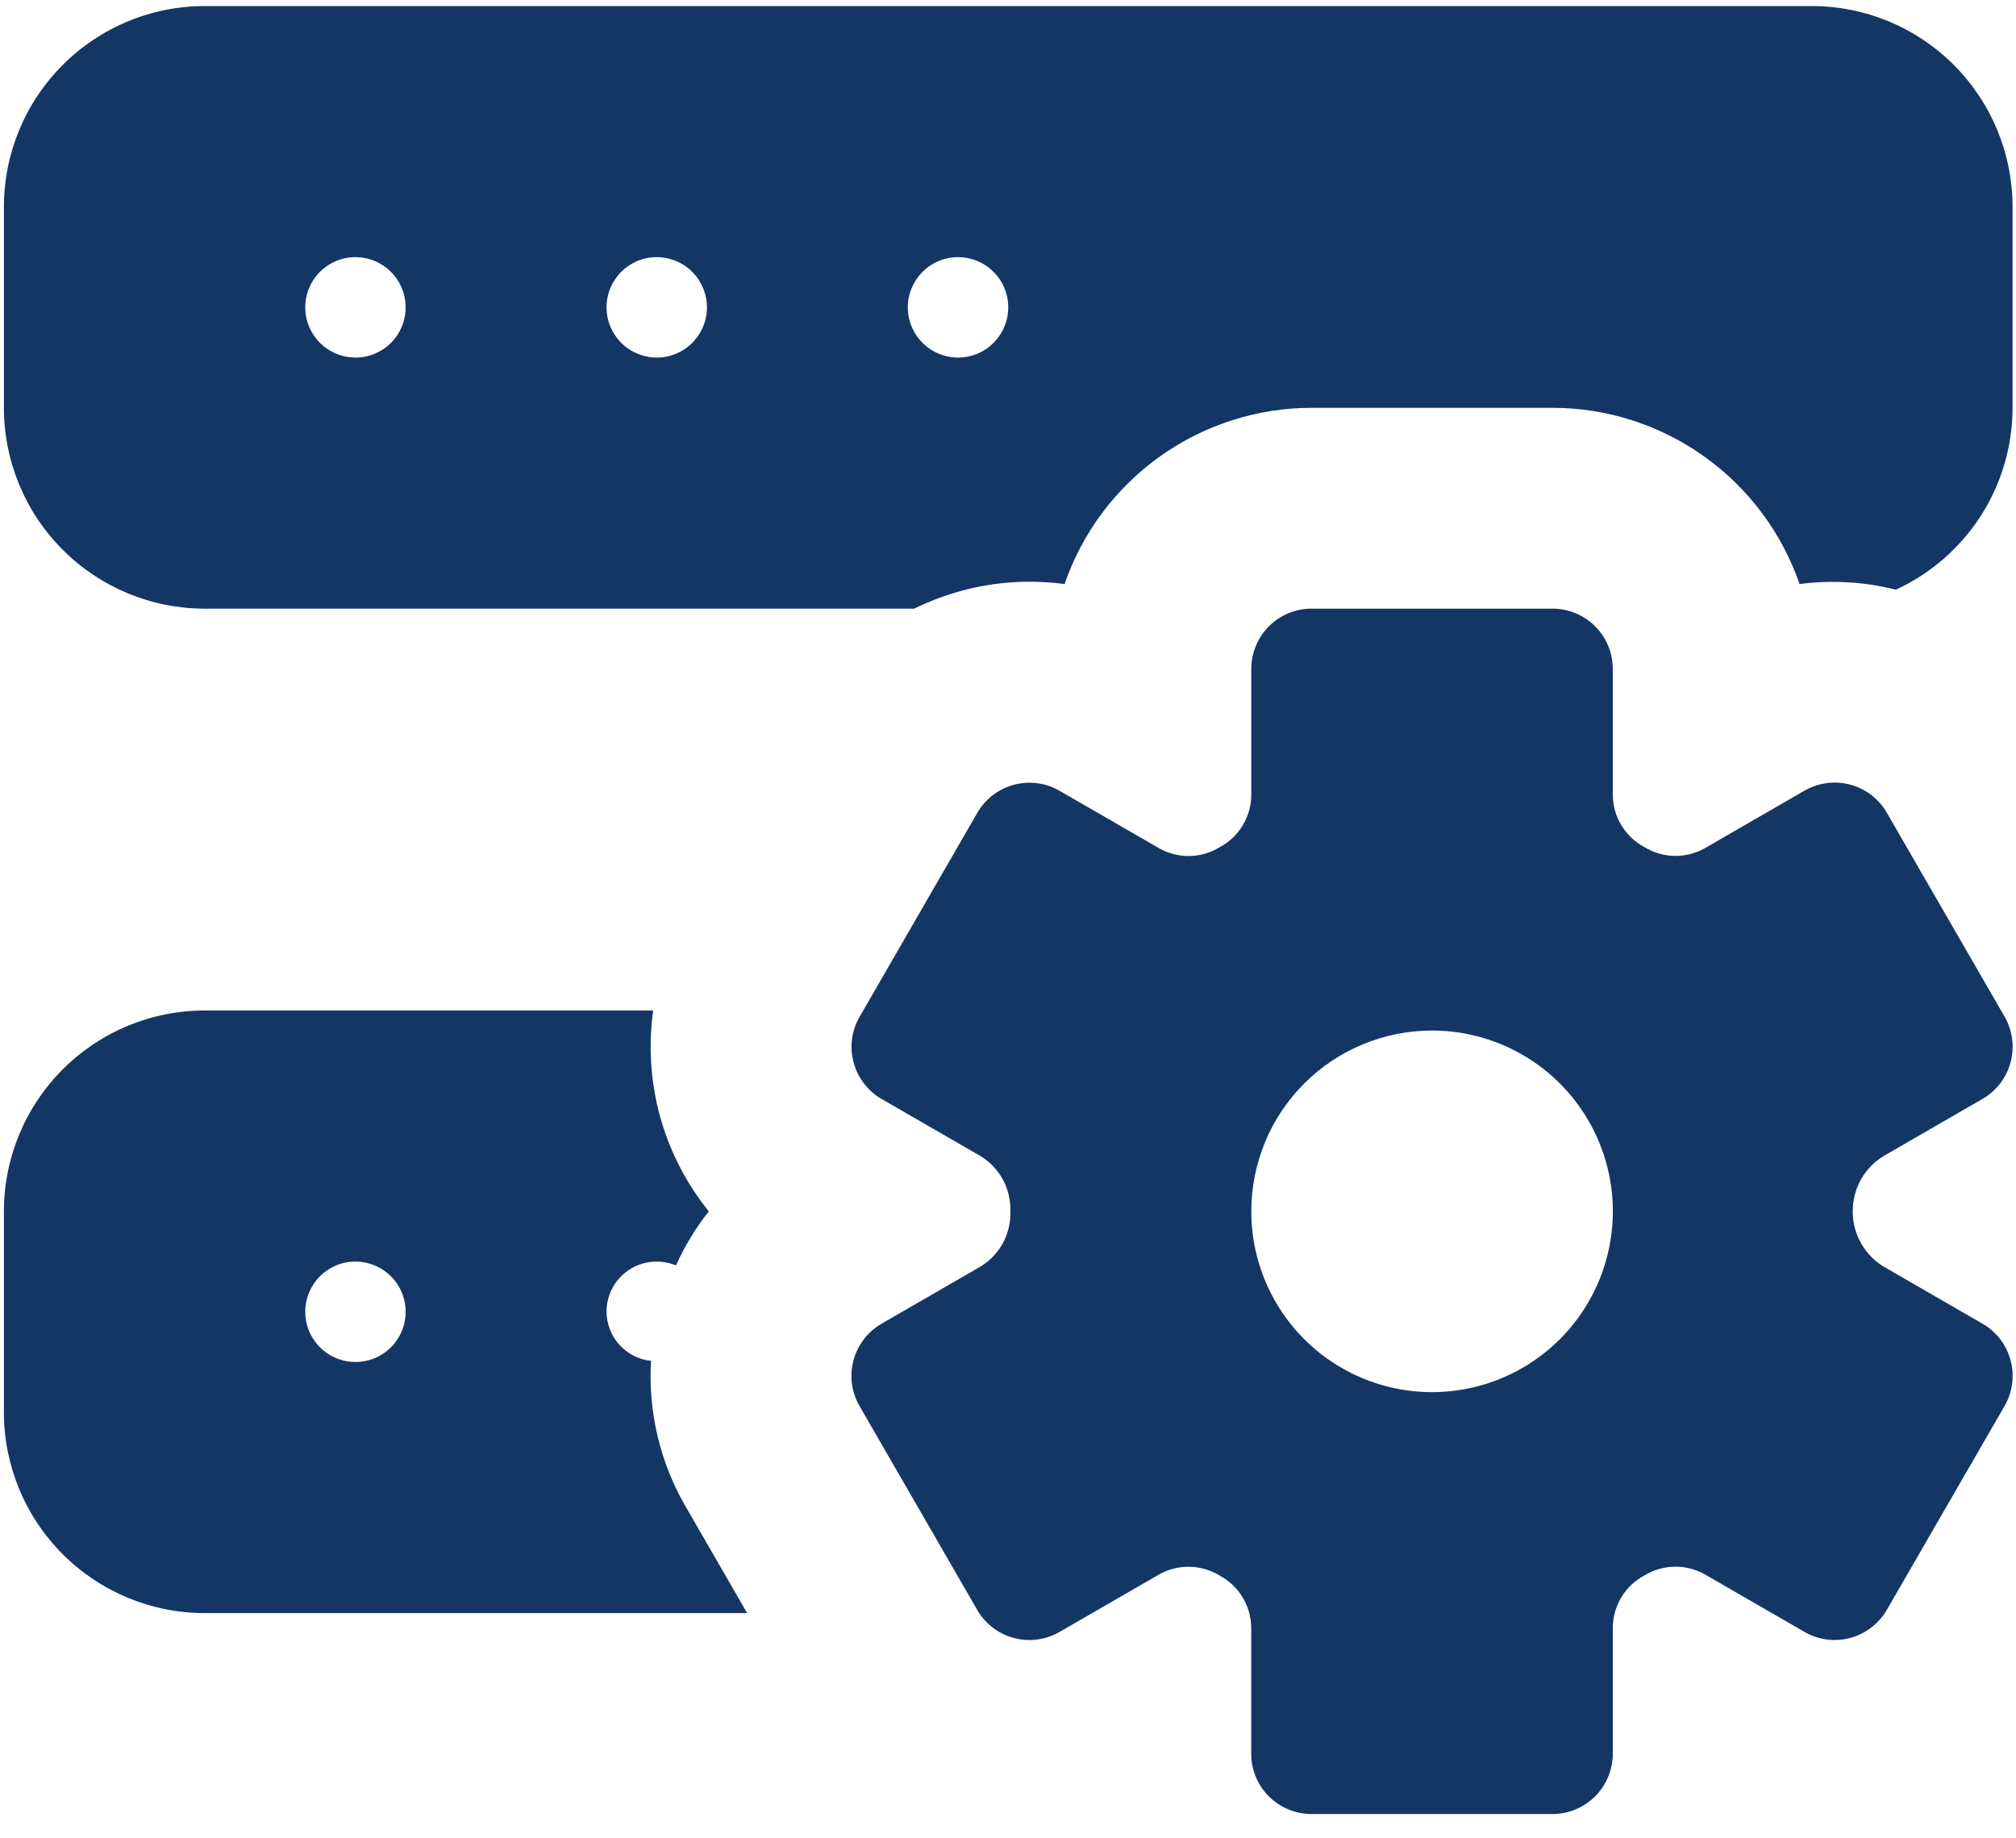 <svg width="34" height="31" viewBox="0 0 34 31" fill="none" xmlns="http://www.w3.org/2000/svg">
    <path d="M16.533 21.36L14.869 22.321C14.753 22.388 14.652 22.477 14.57 22.583C14.489 22.689 14.429 22.81 14.394 22.939C14.36 23.068 14.351 23.202 14.368 23.335C14.386 23.467 14.429 23.595 14.496 23.71L16.481 27.148C16.615 27.381 16.837 27.552 17.098 27.621C17.358 27.691 17.635 27.655 17.869 27.52L19.556 26.546C19.712 26.46 19.888 26.416 20.066 26.421C20.244 26.424 20.417 26.476 20.569 26.568L20.579 26.574C20.735 26.66 20.865 26.784 20.957 26.936C21.049 27.088 21.099 27.261 21.102 27.438V29.574C21.102 29.843 21.209 30.102 21.399 30.292C21.59 30.483 21.849 30.59 22.118 30.59H26.183C26.317 30.59 26.449 30.564 26.572 30.512C26.695 30.461 26.807 30.387 26.902 30.292C26.996 30.198 27.071 30.086 27.122 29.962C27.173 29.839 27.2 29.707 27.2 29.574V27.437C27.203 27.26 27.253 27.087 27.344 26.935C27.436 26.783 27.566 26.658 27.722 26.573L27.732 26.567C27.884 26.474 28.058 26.423 28.236 26.419C28.414 26.416 28.59 26.459 28.745 26.545L30.433 27.519C30.548 27.586 30.676 27.629 30.808 27.647C30.941 27.664 31.075 27.655 31.204 27.621C31.333 27.586 31.454 27.526 31.56 27.445C31.666 27.364 31.755 27.262 31.822 27.146L33.807 23.71C33.874 23.594 33.917 23.466 33.934 23.334C33.952 23.201 33.943 23.067 33.908 22.938C33.874 22.809 33.814 22.688 33.733 22.582C33.651 22.476 33.55 22.387 33.434 22.321L31.787 21.37C31.623 21.275 31.487 21.139 31.392 20.974C31.297 20.81 31.247 20.624 31.247 20.434V20.419C31.247 20.229 31.297 20.043 31.392 19.878C31.487 19.714 31.623 19.578 31.787 19.483L33.434 18.532C33.55 18.465 33.651 18.376 33.733 18.27C33.814 18.165 33.874 18.044 33.908 17.915C33.943 17.786 33.952 17.651 33.934 17.519C33.917 17.386 33.874 17.259 33.807 17.143L31.822 13.706C31.756 13.59 31.667 13.489 31.561 13.407C31.455 13.326 31.334 13.266 31.205 13.232C31.076 13.197 30.942 13.188 30.809 13.206C30.677 13.223 30.549 13.266 30.433 13.333L28.746 14.307C28.59 14.393 28.415 14.437 28.237 14.433C28.059 14.429 27.885 14.378 27.733 14.285L27.723 14.279C27.567 14.194 27.437 14.069 27.345 13.917C27.253 13.766 27.203 13.592 27.2 13.415V11.281C27.2 11.011 27.093 10.753 26.903 10.562C26.712 10.371 26.454 10.264 26.184 10.264H22.119C21.849 10.264 21.591 10.371 21.4 10.562C21.21 10.753 21.103 11.011 21.103 11.281V13.417C21.1 13.594 21.05 13.768 20.958 13.919C20.866 14.071 20.736 14.196 20.58 14.281L20.57 14.287C20.418 14.38 20.244 14.431 20.066 14.435C19.888 14.439 19.713 14.396 19.557 14.309L17.869 13.335C17.636 13.2 17.359 13.164 17.098 13.234C16.838 13.304 16.616 13.474 16.482 13.708L14.498 17.145C14.431 17.26 14.387 17.388 14.37 17.52C14.352 17.653 14.361 17.787 14.396 17.916C14.431 18.045 14.49 18.166 14.572 18.272C14.653 18.378 14.754 18.467 14.87 18.533L16.535 19.494C16.693 19.59 16.824 19.727 16.913 19.89C17.001 20.053 17.045 20.236 17.04 20.422V20.434C17.045 20.62 17.001 20.803 16.912 20.966C16.823 21.128 16.692 21.265 16.533 21.36ZM24.152 17.378C24.755 17.378 25.345 17.557 25.846 17.892C26.347 18.227 26.738 18.703 26.969 19.26C27.2 19.817 27.26 20.43 27.142 21.022C27.025 21.613 26.734 22.157 26.308 22.583C25.882 23.009 25.338 23.3 24.747 23.417C24.155 23.535 23.543 23.475 22.985 23.244C22.428 23.013 21.952 22.622 21.617 22.121C21.282 21.619 21.103 21.03 21.103 20.427C21.103 19.619 21.424 18.843 21.996 18.271C22.568 17.7 23.343 17.378 24.152 17.378ZM3.454 10.264H15.417C15.673 10.139 15.94 10.038 16.215 9.963C16.781 9.809 17.372 9.771 17.954 9.849C18.253 8.982 18.815 8.23 19.562 7.697C20.308 7.165 21.202 6.878 22.12 6.877H26.185C27.102 6.878 27.996 7.165 28.742 7.698C29.489 8.23 30.05 8.982 30.35 9.849C30.892 9.778 31.443 9.81 31.974 9.944C32.56 9.674 33.058 9.242 33.407 8.698C33.755 8.155 33.941 7.523 33.942 6.877V3.489C33.942 2.591 33.585 1.729 32.95 1.094C32.315 0.458 31.453 0.102 30.555 0.102H3.454C2.556 0.102 1.694 0.458 1.059 1.094C0.423 1.729 0.066 2.591 0.066 3.489V6.877C0.066 7.775 0.423 8.637 1.059 9.272C1.694 9.907 2.556 10.264 3.454 10.264ZM16.157 4.336C16.325 4.336 16.489 4.386 16.628 4.479C16.767 4.572 16.876 4.704 16.94 4.859C17.004 5.014 17.021 5.184 16.988 5.348C16.955 5.512 16.875 5.663 16.756 5.782C16.638 5.9 16.487 5.981 16.323 6.014C16.158 6.046 15.988 6.029 15.833 5.965C15.679 5.901 15.546 5.793 15.453 5.653C15.36 5.514 15.31 5.35 15.31 5.183C15.31 4.958 15.4 4.743 15.559 4.584C15.717 4.425 15.933 4.336 16.157 4.336ZM11.076 4.336C11.244 4.336 11.407 4.386 11.547 4.479C11.686 4.572 11.794 4.704 11.858 4.859C11.923 5.014 11.939 5.184 11.907 5.348C11.874 5.512 11.793 5.663 11.675 5.782C11.556 5.9 11.406 5.981 11.241 6.014C11.077 6.046 10.907 6.029 10.752 5.965C10.597 5.901 10.465 5.793 10.372 5.653C10.279 5.514 10.229 5.35 10.229 5.183C10.229 4.958 10.318 4.743 10.477 4.584C10.636 4.425 10.851 4.336 11.076 4.336ZM5.995 4.336C6.162 4.336 6.326 4.386 6.465 4.479C6.604 4.572 6.713 4.704 6.777 4.859C6.841 5.014 6.858 5.184 6.825 5.348C6.793 5.512 6.712 5.663 6.594 5.782C6.475 5.9 6.324 5.981 6.16 6.014C5.996 6.046 5.825 6.029 5.671 5.965C5.516 5.901 5.384 5.793 5.291 5.653C5.197 5.514 5.148 5.35 5.148 5.183C5.148 4.958 5.237 4.743 5.396 4.584C5.555 4.425 5.77 4.336 5.995 4.336ZM3.454 27.202H12.601L11.562 25.403C11.131 24.66 10.929 23.806 10.98 22.948C10.775 22.927 10.585 22.831 10.447 22.678C10.308 22.526 10.231 22.327 10.229 22.121C10.229 21.982 10.263 21.844 10.328 21.721C10.394 21.598 10.489 21.494 10.605 21.416C10.721 21.339 10.854 21.291 10.992 21.278C11.131 21.265 11.271 21.286 11.4 21.339C11.546 21.014 11.733 20.707 11.954 20.427C11.574 19.957 11.295 19.414 11.133 18.831C10.972 18.248 10.932 17.638 11.016 17.04H3.454C2.556 17.04 1.694 17.396 1.059 18.032C0.423 18.667 0.066 19.529 0.066 20.427V23.815C0.066 24.713 0.423 25.575 1.059 26.21C1.694 26.845 2.556 27.202 3.454 27.202ZM5.995 21.274C6.162 21.274 6.326 21.324 6.465 21.417C6.604 21.51 6.713 21.642 6.777 21.797C6.841 21.951 6.858 22.122 6.825 22.286C6.793 22.45 6.712 22.601 6.594 22.72C6.475 22.838 6.324 22.919 6.16 22.951C5.996 22.984 5.825 22.967 5.671 22.903C5.516 22.839 5.384 22.731 5.291 22.591C5.197 22.452 5.148 22.288 5.148 22.121C5.148 21.896 5.237 21.681 5.396 21.522C5.555 21.363 5.77 21.274 5.995 21.274Z" fill="#143664"/>
</svg>
